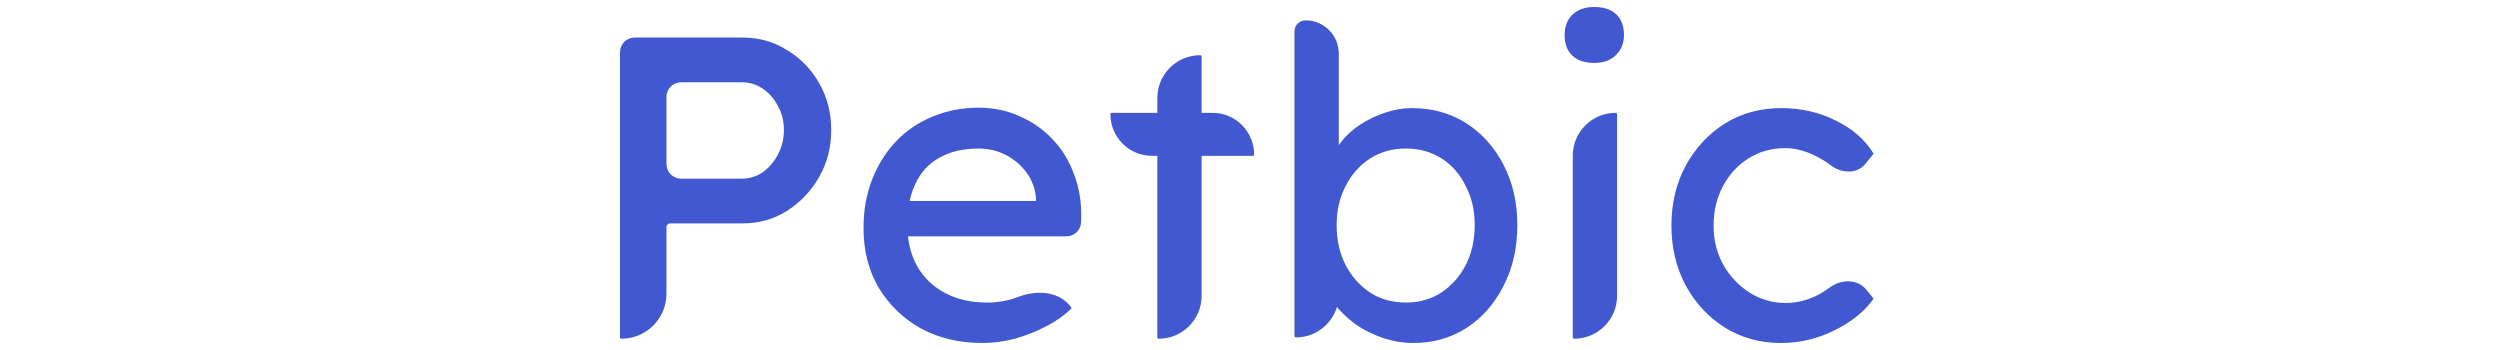 <svg width="600" height="84" viewBox="0 0 90 25" fill="none" xmlns="http://www.w3.org/2000/svg">
<path d="M0.107 24.193C0.048 24.193 0 24.145 0 24.086V3.726C0 3.149 0.467 2.682 1.044 2.682H8.758C9.926 2.682 10.981 2.979 11.923 3.573C12.886 4.147 13.654 4.935 14.228 5.939C14.802 6.943 15.088 8.06 15.088 9.289C15.088 10.518 14.802 11.634 14.228 12.638C13.654 13.642 12.886 14.451 11.923 15.066C10.981 15.66 9.926 15.957 8.758 15.957H3.584C3.438 15.957 3.319 16.076 3.319 16.223V20.981C3.319 22.755 1.881 24.193 0.107 24.193ZM3.319 11.717C3.319 12.294 3.786 12.761 4.363 12.761H8.697C9.25 12.761 9.752 12.607 10.202 12.3C10.653 11.973 11.011 11.553 11.278 11.04C11.565 10.508 11.708 9.924 11.708 9.289C11.708 8.654 11.565 8.08 11.278 7.568C11.011 7.056 10.653 6.646 10.202 6.339C9.752 6.031 9.25 5.878 8.697 5.878H4.363C3.786 5.878 3.319 6.345 3.319 6.922V11.717ZM25.906 24.5C24.247 24.5 22.771 24.152 21.481 23.455C20.211 22.738 19.207 21.765 18.469 20.536C17.752 19.307 17.394 17.893 17.394 16.295C17.394 15.025 17.599 13.867 18.008 12.823C18.418 11.778 18.982 10.876 19.698 10.118C20.436 9.34 21.307 8.746 22.311 8.336C23.335 7.906 24.441 7.691 25.629 7.691C26.674 7.691 27.647 7.896 28.549 8.305C29.45 8.695 30.229 9.238 30.884 9.934C31.56 10.631 32.072 11.46 32.421 12.423C32.789 13.366 32.964 14.4 32.943 15.527L32.935 15.859C32.923 16.426 32.459 16.879 31.892 16.879H20.521C20.053 16.879 19.642 16.567 19.515 16.117L19.394 15.685C19.208 15.019 19.708 14.359 20.4 14.359H29.86C29.983 14.359 30.049 14.505 29.967 14.597C29.88 14.696 29.716 14.634 29.716 14.502V14.144C29.655 13.468 29.43 12.864 29.04 12.331C28.651 11.798 28.16 11.378 27.565 11.071C26.971 10.764 26.326 10.61 25.629 10.61C24.523 10.61 23.591 10.825 22.833 11.255C22.075 11.665 21.501 12.28 21.112 13.099C20.723 13.898 20.528 14.892 20.528 16.08C20.528 17.207 20.764 18.19 21.235 19.03C21.706 19.849 22.372 20.485 23.232 20.935C24.093 21.386 25.087 21.611 26.213 21.611C27.012 21.611 27.75 21.478 28.426 21.212C29.767 20.699 31.394 20.785 32.227 21.955C32.25 21.987 32.246 22.031 32.218 22.059C31.735 22.531 31.147 22.945 30.454 23.302C29.757 23.67 29.01 23.967 28.211 24.193C27.432 24.398 26.664 24.5 25.906 24.5ZM38.482 24.193C38.426 24.193 38.38 24.147 38.38 24.091V7.005C38.38 5.313 39.752 3.942 41.443 3.942C41.5 3.942 41.545 3.987 41.545 4.044V21.13C41.545 22.821 40.174 24.193 38.482 24.193ZM38.005 11.133C36.362 11.133 35.031 9.801 35.031 8.159C35.031 8.104 35.075 8.06 35.13 8.06H42.321C43.963 8.06 45.294 9.391 45.294 11.033C45.294 11.088 45.25 11.133 45.195 11.133H38.005ZM56.658 24.5C55.962 24.5 55.265 24.387 54.568 24.162C53.892 23.936 53.267 23.64 52.694 23.271C52.141 22.881 51.67 22.462 51.28 22.011C50.984 21.632 50.767 21.253 50.629 20.874C50.571 20.714 50.648 20.541 50.798 20.46L51.159 20.266C51.242 20.221 51.342 20.281 51.342 20.375V21.037C51.342 22.729 49.971 24.101 48.279 24.101C48.222 24.101 48.177 24.055 48.177 23.998V2.244C48.177 1.807 48.531 1.453 48.968 1.453C50.279 1.453 51.342 2.515 51.342 3.827V11.353C51.342 11.529 51.152 11.64 50.998 11.554C50.91 11.504 50.864 11.403 50.891 11.305C51.007 10.894 51.219 10.498 51.526 10.118C51.874 9.668 52.315 9.268 52.847 8.92C53.401 8.551 53.995 8.264 54.63 8.06C55.265 7.834 55.91 7.722 56.566 7.722C58.02 7.722 59.311 8.08 60.438 8.797C61.565 9.514 62.456 10.508 63.111 11.778C63.767 13.027 64.095 14.462 64.095 16.08C64.095 17.698 63.767 19.143 63.111 20.413C62.476 21.683 61.595 22.687 60.468 23.424C59.342 24.142 58.072 24.5 56.658 24.5ZM56.136 21.611C57.078 21.611 57.918 21.376 58.656 20.905C59.393 20.413 59.977 19.757 60.407 18.938C60.837 18.098 61.052 17.145 61.052 16.08C61.052 15.035 60.837 14.103 60.407 13.284C59.997 12.444 59.424 11.788 58.686 11.317C57.949 10.846 57.099 10.61 56.136 10.61C55.173 10.61 54.323 10.846 53.585 11.317C52.848 11.788 52.264 12.444 51.833 13.284C51.403 14.103 51.188 15.035 51.188 16.08C51.188 17.145 51.403 18.098 51.833 18.938C52.264 19.757 52.848 20.413 53.585 20.905C54.323 21.376 55.173 21.611 56.136 21.611ZM68.157 24.193C68.101 24.193 68.055 24.147 68.055 24.091V11.123C68.055 9.431 69.427 8.06 71.118 8.06C71.175 8.06 71.22 8.105 71.22 8.162V21.13C71.22 22.821 69.849 24.193 68.157 24.193ZM69.592 4.495C68.916 4.495 68.393 4.321 68.025 3.972C67.656 3.624 67.471 3.133 67.471 2.497C67.471 1.903 67.656 1.422 68.025 1.053C68.414 0.684 68.936 0.5 69.592 0.5C70.268 0.5 70.79 0.674 71.159 1.022C71.528 1.371 71.712 1.862 71.712 2.497C71.712 3.092 71.517 3.573 71.128 3.942C70.76 4.31 70.247 4.495 69.592 4.495ZM82.938 24.5C81.443 24.5 80.101 24.131 78.913 23.394C77.745 22.656 76.813 21.652 76.116 20.382C75.44 19.112 75.102 17.688 75.102 16.111C75.102 14.533 75.44 13.11 76.116 11.839C76.813 10.569 77.745 9.565 78.913 8.828C80.101 8.09 81.443 7.722 82.938 7.722C84.372 7.722 85.673 8.019 86.841 8.613C88.013 9.178 88.906 9.953 89.52 10.938C89.535 10.962 89.533 10.994 89.514 11.017L88.937 11.726C88.364 12.429 87.256 12.388 86.534 11.839C86.022 11.45 85.479 11.143 84.905 10.917C84.331 10.692 83.778 10.579 83.246 10.579C82.262 10.579 81.381 10.825 80.603 11.317C79.845 11.788 79.24 12.444 78.79 13.284C78.339 14.123 78.114 15.066 78.114 16.111C78.114 17.156 78.349 18.098 78.82 18.938C79.292 19.757 79.916 20.413 80.695 20.905C81.474 21.396 82.334 21.642 83.276 21.642C83.829 21.642 84.362 21.55 84.874 21.366C85.407 21.181 85.919 20.905 86.411 20.536C87.21 19.936 88.387 19.913 89.018 20.687L89.51 21.291C89.531 21.317 89.532 21.353 89.513 21.38C88.858 22.282 87.927 23.024 86.718 23.609C85.509 24.203 84.249 24.5 82.938 24.5Z" fill="#4158D0"/>
</svg>
